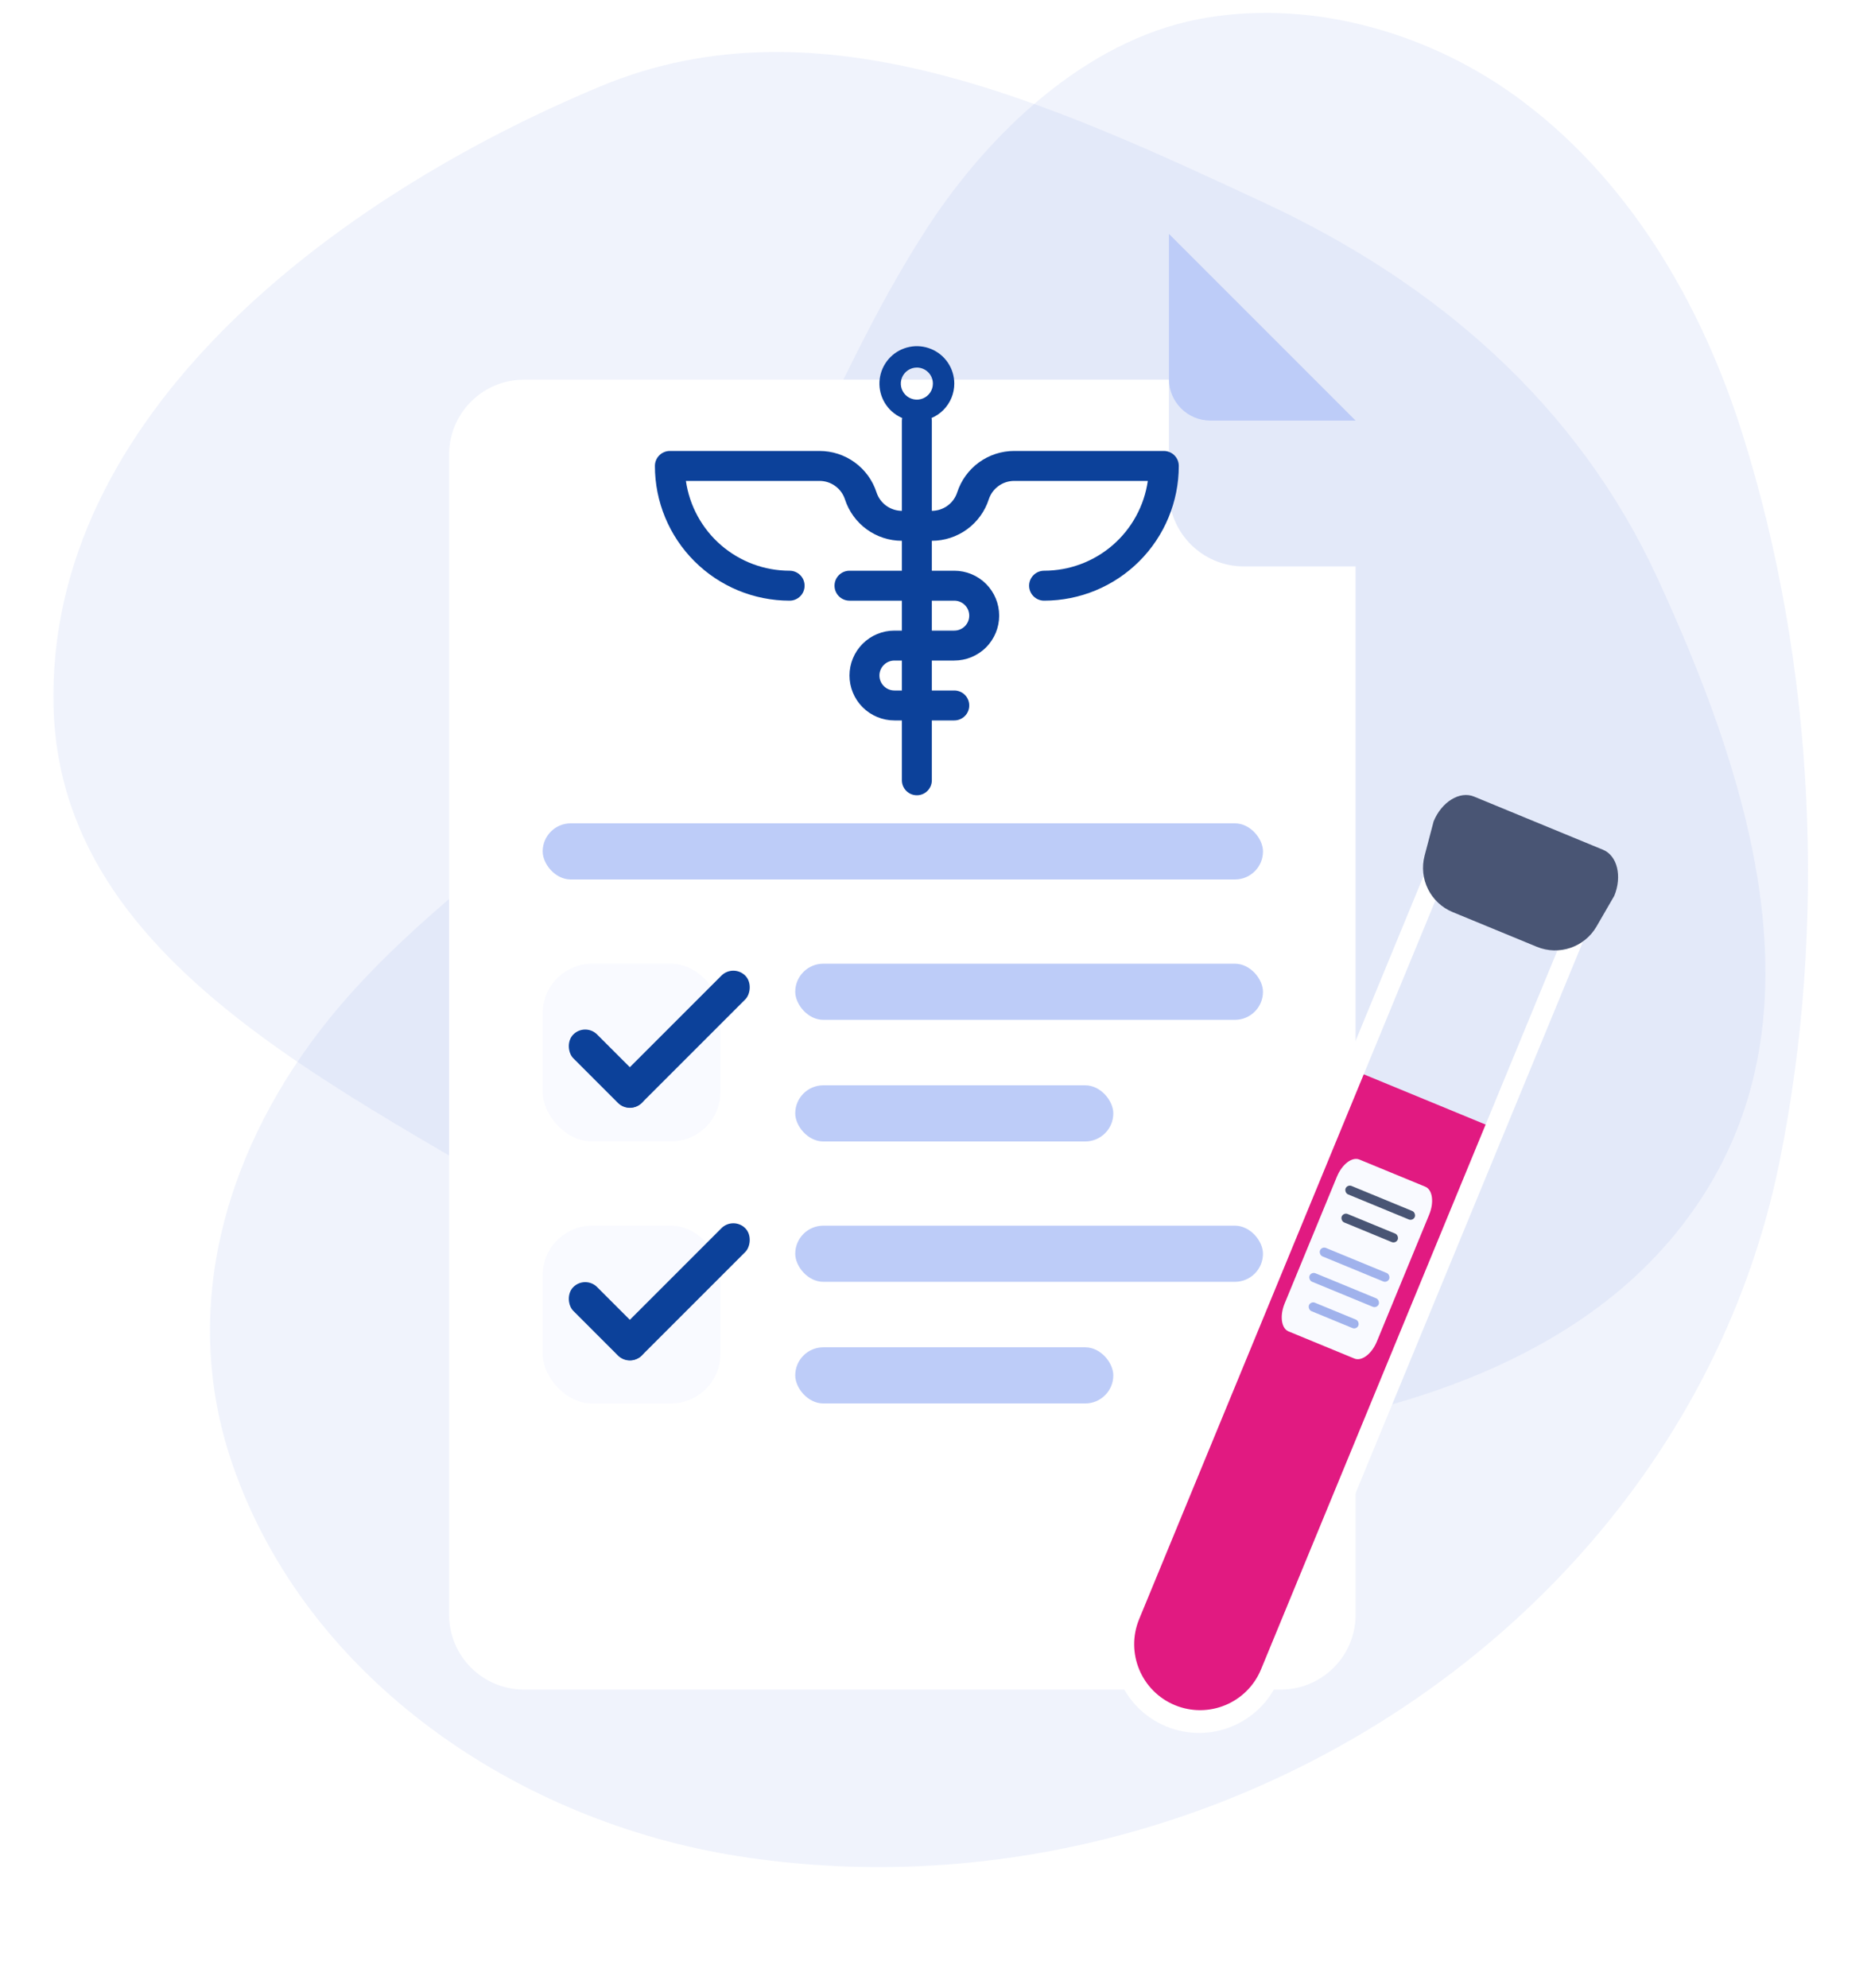 <svg width="96" height="102" viewBox="0 0 96 102" fill="none" xmlns="http://www.w3.org/2000/svg">
<path d="M89.391 22.218C93.146 34.109 93.747 47.556 91.308 59.596C86.514 83.248 62.019 98.997 37.909 95.231C26.566 93.459 15.738 86.165 11.932 75.136C9.115 66.974 11.694 58.694 16.91 52.245C21.308 46.806 27.345 43.052 32.147 38.02C39.49 30.327 41.95 20.318 47.605 11.643C50.704 6.888 55.644 2.113 61.484 0.986C67.027 -0.086 73.039 1.559 77.642 4.844C83.452 8.989 87.255 15.451 89.391 22.218Z" fill="#A0B2EC" fill-opacity="0.16"/>
<path fill-rule="evenodd" clip-rule="evenodd" d="M32.359 64.895C20.316 56.919 3.109 50.67 2.748 36.257C2.375 21.339 17.086 10.135 30.848 4.414C42.022 -0.231 53.898 5.296 64.901 10.419C73.749 14.539 80.953 20.784 85.038 29.646C89.581 39.501 93.291 51.011 87.946 60.414C82.528 69.945 70.747 73.159 59.803 74.041C49.706 74.855 40.823 70.5 32.359 64.895Z" fill="#A0B2EC" fill-opacity="0.16"/>
<g filter="url(#filter0_d_2684_80106)">
<path d="M23.043 15.84C23.043 13.719 24.762 12 26.883 12H59.977V17.738C59.977 19.859 61.696 21.578 63.817 21.578H69.555V75.36C69.555 77.481 67.836 79.2 65.715 79.2H26.883C24.762 79.2 23.043 77.481 23.043 75.36V15.84Z" fill="white"/>
</g>
<rect x="27.844" y="42.24" width="36.96" height="2.88" rx="1.44" fill="#BDCCF8"/>
<rect x="40.803" y="49.441" width="24" height="2.88" rx="1.44" fill="#BDCCF8"/>
<rect x="40.803" y="62.881" width="24" height="2.88" rx="1.44" fill="#BDCCF8"/>
<rect x="40.803" y="55.68" width="16.32" height="2.88" rx="1.44" fill="#BDCCF8"/>
<rect x="40.803" y="69.121" width="16.32" height="2.88" rx="1.44" fill="#BDCCF8"/>
<rect x="27.844" y="49.44" width="9.12" height="9.12" rx="2.541" fill="#F9FAFF"/>
<rect x="27.844" y="62.881" width="9.12" height="9.12" rx="2.541" fill="#F9FAFF"/>
<rect x="37.627" y="62.4" width="1.728" height="9.218" rx="0.864" transform="rotate(45 37.627 62.4)" fill="#0C419A"/>
<rect x="37.627" y="49.441" width="1.728" height="9.218" rx="0.864" transform="rotate(45 37.627 49.441)" fill="#0C419A"/>
<rect width="1.728" height="4.965" rx="0.864" transform="matrix(-0.707 0.707 0.707 0.707 30.027 65.42)" fill="#0C419A"/>
<rect width="1.728" height="4.965" rx="0.864" transform="matrix(-0.707 0.707 0.707 0.707 30.027 52.461)" fill="#0C419A"/>
<path d="M62.108 21.578H69.555L59.977 12V19.447C59.977 20.624 60.931 21.578 62.108 21.578Z" fill="#BDCCF8"/>
<path d="M45.892 33.888H48.964C49.575 33.888 50.161 33.645 50.593 33.213C51.025 32.781 51.267 32.195 51.267 31.584C51.267 30.973 51.025 30.387 50.593 29.955C50.161 29.523 49.575 29.28 48.964 29.28H43.587C43.384 29.28 43.188 29.361 43.044 29.505C42.9 29.649 42.819 29.844 42.819 30.048C42.819 30.252 42.9 30.447 43.044 30.591C43.188 30.735 43.384 30.816 43.587 30.816H48.964C49.167 30.816 49.362 30.897 49.507 31.041C49.651 31.185 49.731 31.38 49.731 31.584C49.731 31.788 49.651 31.983 49.507 32.127C49.362 32.271 49.167 32.352 48.964 32.352H45.892C45.281 32.352 44.694 32.594 44.262 33.027C43.83 33.459 43.587 34.045 43.587 34.656C43.587 35.267 43.83 35.853 44.262 36.285C44.694 36.717 45.281 36.96 45.892 36.96H48.964C49.167 36.96 49.362 36.879 49.507 36.735C49.651 36.591 49.731 36.395 49.731 36.192C49.731 35.988 49.651 35.793 49.507 35.649C49.362 35.505 49.167 35.424 48.964 35.424H45.892C45.688 35.424 45.492 35.343 45.349 35.199C45.204 35.055 45.123 34.859 45.123 34.656C45.123 34.452 45.204 34.257 45.349 34.113C45.492 33.969 45.688 33.888 45.892 33.888Z" fill="#0C419A"/>
<path d="M47.812 27.744C48.461 27.744 49.094 27.538 49.619 27.155C50.144 26.773 50.534 26.234 50.734 25.616C50.824 25.342 50.998 25.103 51.232 24.934C51.466 24.764 51.747 24.673 52.035 24.672H58.894C58.709 25.951 58.069 27.122 57.092 27.968C56.114 28.814 54.864 29.28 53.572 29.28C53.368 29.28 53.172 29.361 53.029 29.505C52.884 29.649 52.803 29.844 52.803 30.048C52.803 30.252 52.884 30.447 53.029 30.591C53.172 30.735 53.368 30.816 53.572 30.816C55.405 30.816 57.163 30.087 58.459 28.791C59.755 27.495 60.483 25.737 60.483 23.904C60.483 23.7 60.403 23.505 60.259 23.361C60.114 23.217 59.919 23.136 59.715 23.136H52.035C51.386 23.136 50.753 23.342 50.228 23.724C49.703 24.106 49.313 24.645 49.113 25.263C49.023 25.537 48.849 25.776 48.615 25.946C48.381 26.115 48.1 26.207 47.812 26.208H46.276C45.987 26.207 45.706 26.115 45.472 25.946C45.238 25.776 45.064 25.537 44.974 25.263C44.774 24.645 44.384 24.106 43.859 23.724C43.334 23.342 42.701 23.136 42.051 23.136H34.371C34.168 23.136 33.972 23.217 33.828 23.361C33.684 23.505 33.603 23.7 33.603 23.904C33.603 25.737 34.332 27.495 35.628 28.791C36.924 30.087 38.682 30.816 40.516 30.816C40.719 30.816 40.914 30.735 41.059 30.591C41.203 30.447 41.283 30.252 41.283 30.048C41.283 29.844 41.203 29.649 41.059 29.505C40.914 29.361 40.719 29.28 40.516 29.28C39.222 29.28 37.973 28.814 36.995 27.968C36.018 27.122 35.378 25.951 35.193 24.672H42.051C42.34 24.673 42.621 24.764 42.855 24.934C43.089 25.103 43.263 25.342 43.353 25.616C43.553 26.234 43.943 26.773 44.468 27.155C44.993 27.538 45.626 27.744 46.276 27.744H47.812Z" fill="#0C419A"/>
<path d="M47.044 40.8C46.84 40.8 46.645 40.719 46.501 40.575C46.356 40.431 46.276 40.236 46.276 40.032V21.6C46.276 21.396 46.356 21.201 46.501 21.057C46.645 20.913 46.84 20.832 47.044 20.832C47.247 20.832 47.443 20.913 47.587 21.057C47.731 21.201 47.812 21.396 47.812 21.6V40.032C47.812 40.236 47.731 40.431 47.587 40.575C47.443 40.719 47.247 40.8 47.044 40.8Z" fill="#0C419A"/>
<path d="M47.044 21.6C46.664 21.6 46.293 21.487 45.977 21.276C45.661 21.065 45.415 20.765 45.27 20.415C45.124 20.064 45.086 19.678 45.16 19.305C45.234 18.933 45.417 18.591 45.686 18.322C45.954 18.054 46.297 17.871 46.669 17.797C47.041 17.723 47.427 17.761 47.778 17.906C48.129 18.051 48.429 18.297 48.64 18.613C48.851 18.929 48.964 19.3 48.964 19.68C48.964 20.189 48.761 20.677 48.401 21.037C48.041 21.398 47.553 21.6 47.044 21.6ZM47.044 18.857C46.881 18.857 46.722 18.905 46.586 18.996C46.451 19.086 46.346 19.215 46.283 19.365C46.221 19.515 46.205 19.681 46.236 19.84C46.268 20 46.347 20.146 46.462 20.262C46.577 20.377 46.723 20.455 46.883 20.487C47.043 20.519 47.208 20.502 47.358 20.44C47.509 20.378 47.637 20.272 47.728 20.137C47.818 20.002 47.866 19.843 47.866 19.68C47.866 19.462 47.78 19.252 47.625 19.098C47.471 18.944 47.262 18.857 47.044 18.857Z" fill="#0C419A"/>
<path d="M69.559 54.945L76.646 57.867L65.07 85.944C64.263 87.901 62.023 88.834 60.065 88.027C58.108 87.22 57.176 84.979 57.983 83.022L69.559 54.945Z" fill="#E11A81"/>
<path d="M81.459 47.733L80.497 47.336L64.703 85.643C63.991 87.37 62.014 88.193 60.287 87.481C58.56 86.769 57.738 84.792 58.45 83.065L74.243 44.758L73.281 44.361L57.435 82.796C56.504 85.055 57.58 87.64 59.838 88.571C62.096 89.502 64.681 88.426 65.612 86.168L81.459 47.733Z" fill="white"/>
<path d="M68.597 60.365C68.861 59.727 69.377 59.334 69.75 59.488L73.13 60.881C73.504 61.035 73.593 61.678 73.33 62.316L70.648 68.82C70.385 69.459 69.869 69.852 69.495 69.698L66.115 68.305C65.742 68.15 65.653 67.508 65.916 66.869L68.597 60.365Z" fill="#F9FAFF"/>
<rect x="67.818" y="63.934" width="3.839" height="0.469" rx="0.235" transform="rotate(22.406 67.818 63.934)" fill="#A0B2EC"/>
<rect x="69.131" y="60.754" width="3.839" height="0.469" rx="0.235" transform="rotate(22.406 69.131 60.754)" fill="#495574"/>
<rect x="68.932" y="62.193" width="3.108" height="0.469" rx="0.235" transform="rotate(22.406 68.932 62.193)" fill="#495574"/>
<rect x="67.281" y="65.234" width="3.839" height="0.469" rx="0.235" transform="rotate(22.406 67.281 65.234)" fill="#A0B2EC"/>
<rect x="67.252" y="66.744" width="2.742" height="0.469" rx="0.235" transform="rotate(22.406 67.252 66.744)" fill="#A0B2EC"/>
<path d="M81.917 47.532C81.3 48.597 79.991 49.042 78.853 48.573L74.535 46.793C73.397 46.324 72.782 45.085 73.096 43.895L73.559 42.138C73.972 41.134 74.901 40.565 75.632 40.867L82.252 43.596C82.983 43.898 83.24 44.956 82.827 45.959L81.917 47.532Z" fill="#495574"/>
<defs>
<filter id="filter0_d_2684_80106" x="8.084" y="4.52" width="76.43" height="97.117" filterUnits="userSpaceOnUse" color-interpolation-filters="sRGB">
<feFlood flood-opacity="0" result="BackgroundImageFix"/>
<feColorMatrix in="SourceAlpha" type="matrix" values="0 0 0 0 0 0 0 0 0 0 0 0 0 0 0 0 0 0 127 0" result="hardAlpha"/>
<feOffset dy="7.48"/>
<feGaussianBlur stdDeviation="7.48"/>
<feColorMatrix type="matrix" values="0 0 0 0 0.047 0 0 0 0 0.255 0 0 0 0 0.604 0 0 0 0.1 0"/>
<feBlend mode="normal" in2="BackgroundImageFix" result="effect1_dropShadow_2684_80106"/>
<feBlend mode="normal" in="SourceGraphic" in2="effect1_dropShadow_2684_80106" result="shape"/>
</filter>
</defs>
</svg>

